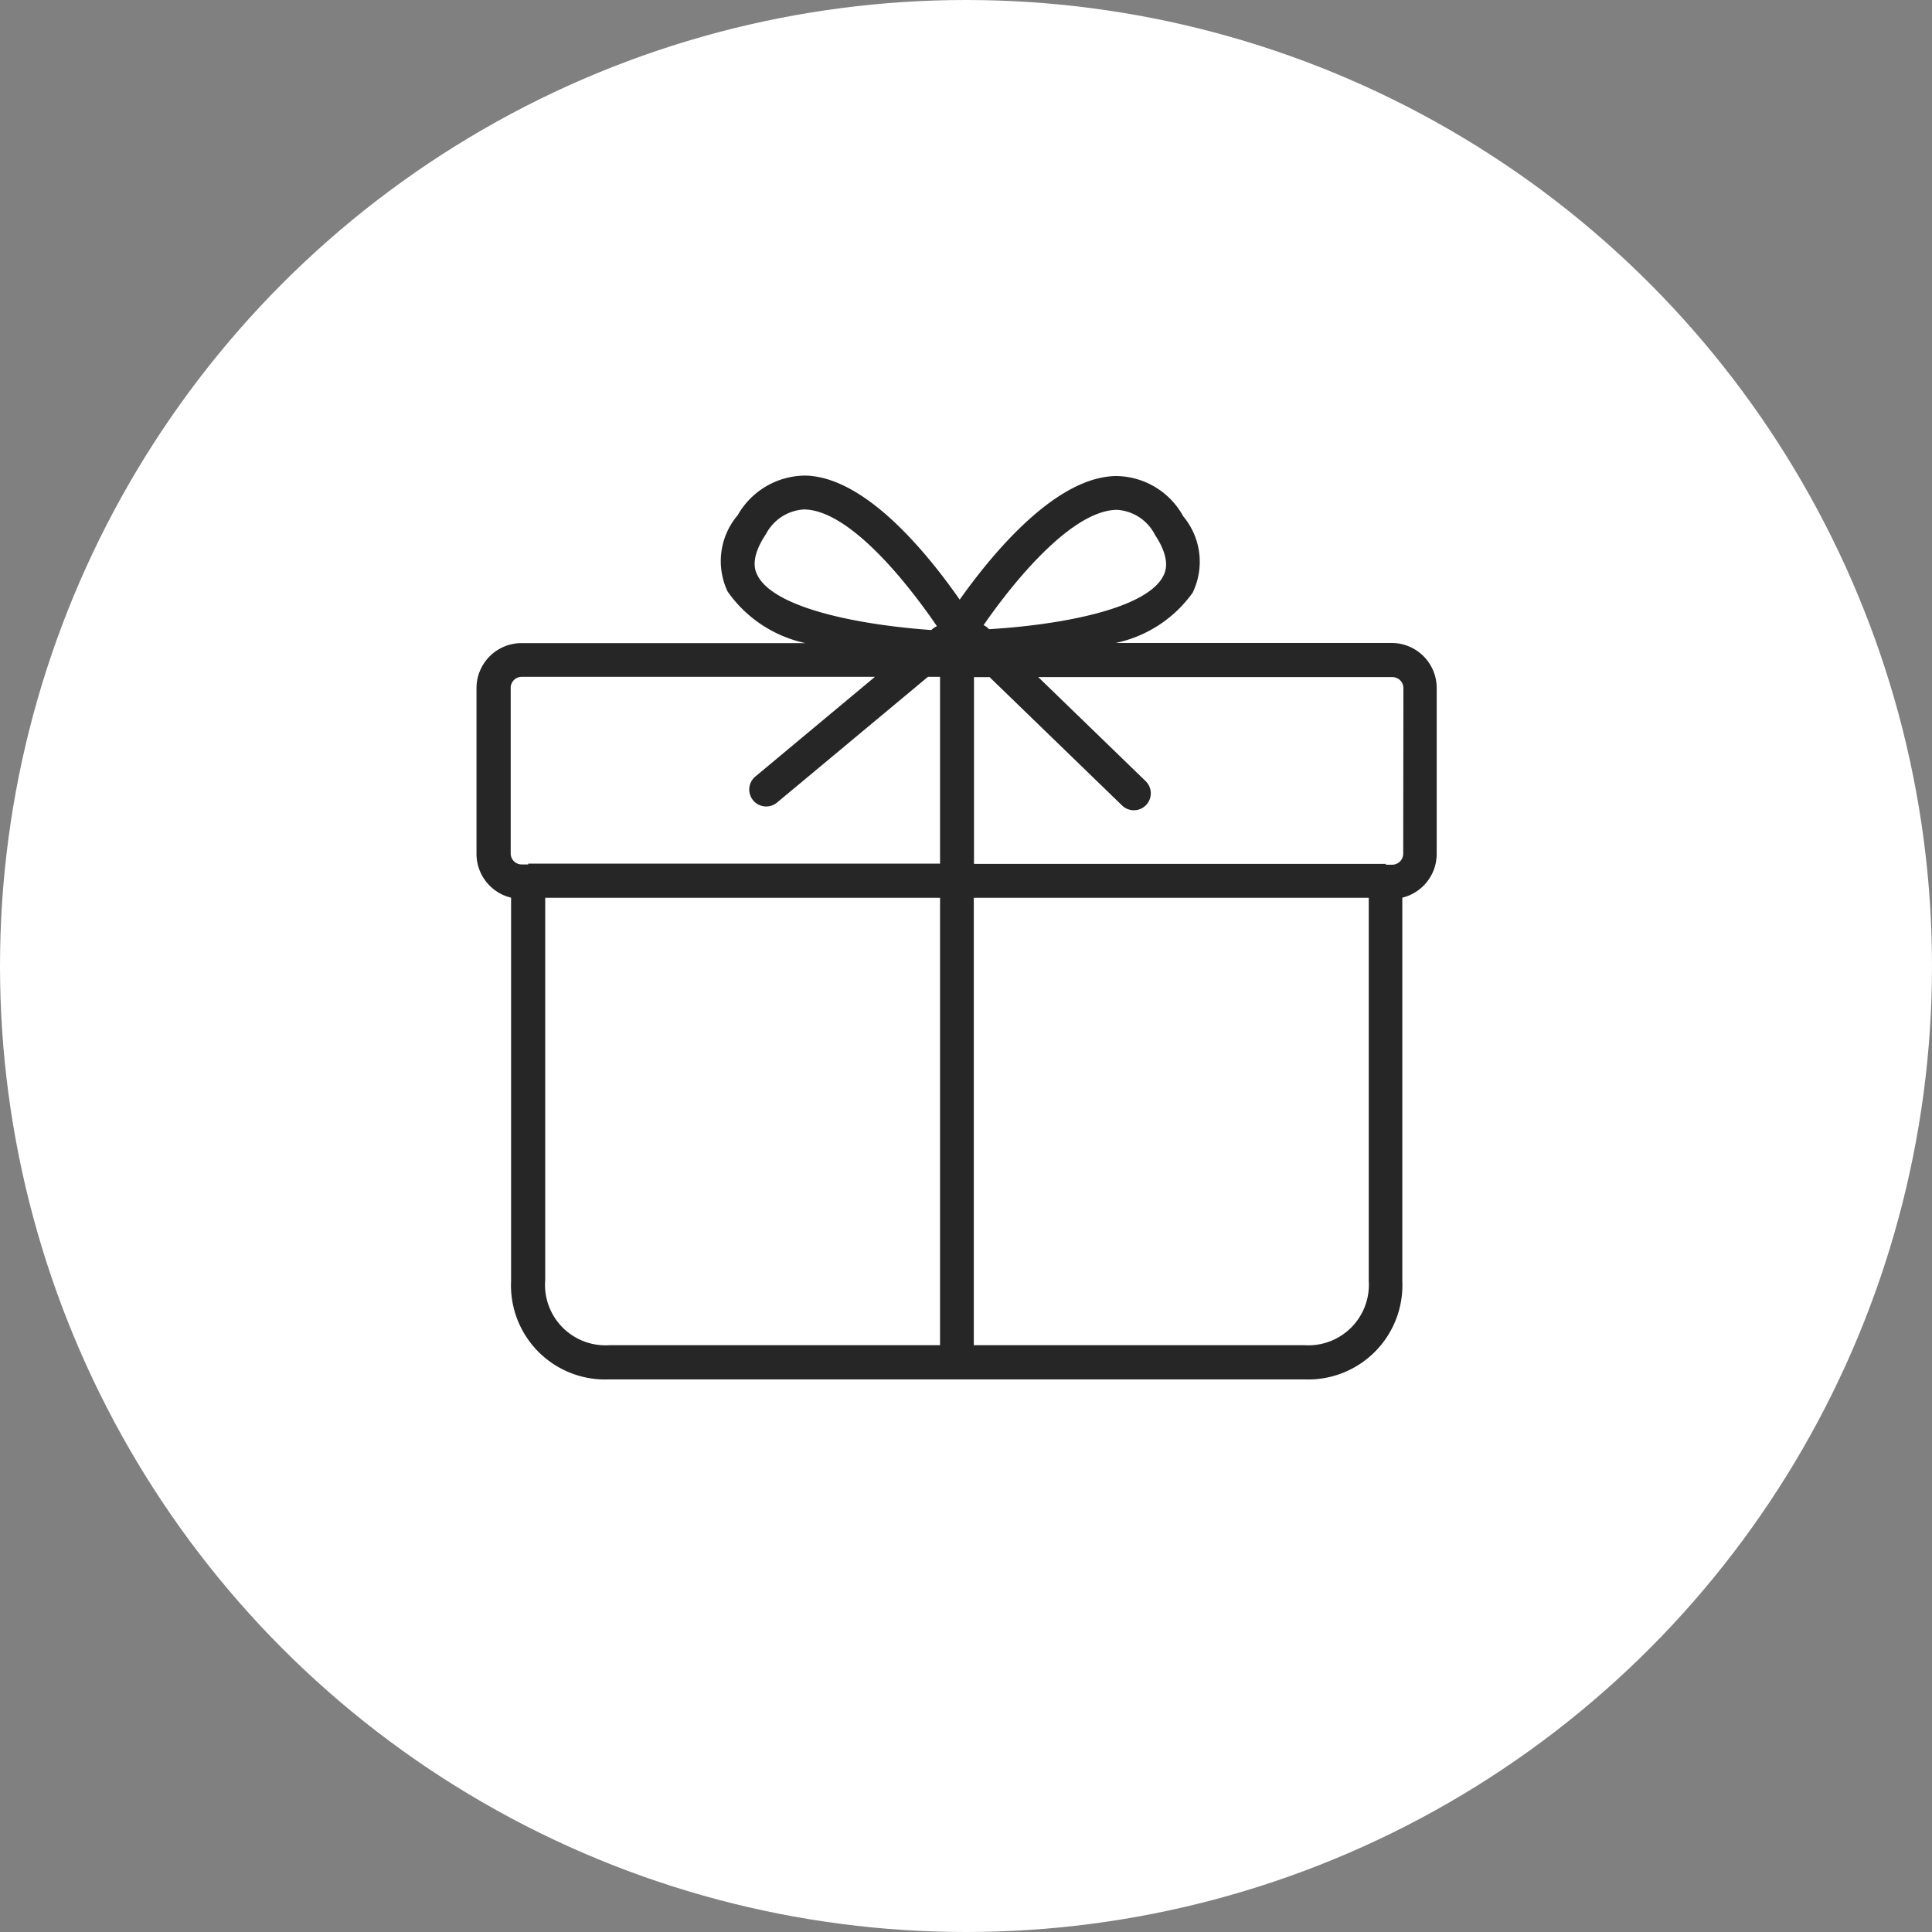 <svg xmlns="http://www.w3.org/2000/svg" width="30" height="30" viewBox="0 0 30 30">
    <rect x="0" y="0" width="30" height="30" fill="#808080" stroke="none"/>
    <g transform="translate(-15 -76)">
        <circle cx="15" cy="15" r="15" fill="#fff" transform="translate(15 76)"/>
        <path fill="#262626" d="M6981.354 5503.235h-4.294a1.969 1.969 0 0 0 1.194-.78 1.1 1.1 0 0 0-.146-1.187 1.2 1.2 0 0 0-1.052-.625c-.923.02-1.888 1.171-2.419 1.919-.526-.754-1.473-1.9-2.389-1.926a1.212 1.212 0 0 0-1.058.615 1.1 1.1 0 0 0-.156 1.186 1.982 1.982 0 0 0 1.206.8h-4.406a.7.7 0 0 0-.7.7v2.575a.7.7 0 0 0 .537.678v5.954a1.461 1.461 0 0 0 1.524 1.526h10.789a1.463 1.463 0 0 0 1.526-1.526v-5.954a.7.7 0 0 0 .534-.678v-2.575a.7.7 0 0 0-.69-.702zm-4.285-2.067h.013a.709.709 0 0 1 .588.389c.261.395.156.585.123.648-.278.512-1.621.752-2.7.816l-.017-.016a.255.255 0 0 0-.068-.047c.51-.737 1.383-1.775 2.061-1.79zm-5.568 1.023c-.034-.062-.136-.254.128-.647a.712.712 0 0 1 .586-.382h.019c.679.021 1.543 1.071 2.05 1.813a.262.262 0 0 0-.065.039l-.023.02c-1.083-.076-2.423-.328-2.696-.843zm-3.836 4.316v-2.575a.171.171 0 0 1 .171-.171h5.485l-1.857 1.548a.263.263 0 0 0 .168.465.267.267 0 0 0 .169-.061l2.343-1.952h.188v2.9h-6.395v.013h-.1a.171.171 0 0 1-.172-.167zm.536 6.632v-5.947h6.131v6.947h-5.132a.939.939 0 0 1-1-1zm11.788 1h-5.133v-6.947h6.133v5.947a.94.94 0 0 1-1 1zm1.535-7.632a.171.171 0 0 1-.17.171h-.1v-.013h-6.395v-2.9h.242l2.057 1.993a.263.263 0 1 0 .367-.377l-1.668-1.616h5.5a.171.171 0 0 1 .17.171z" transform="translate(-6944.735 -5417.251)"/>
    </g>
</svg>
